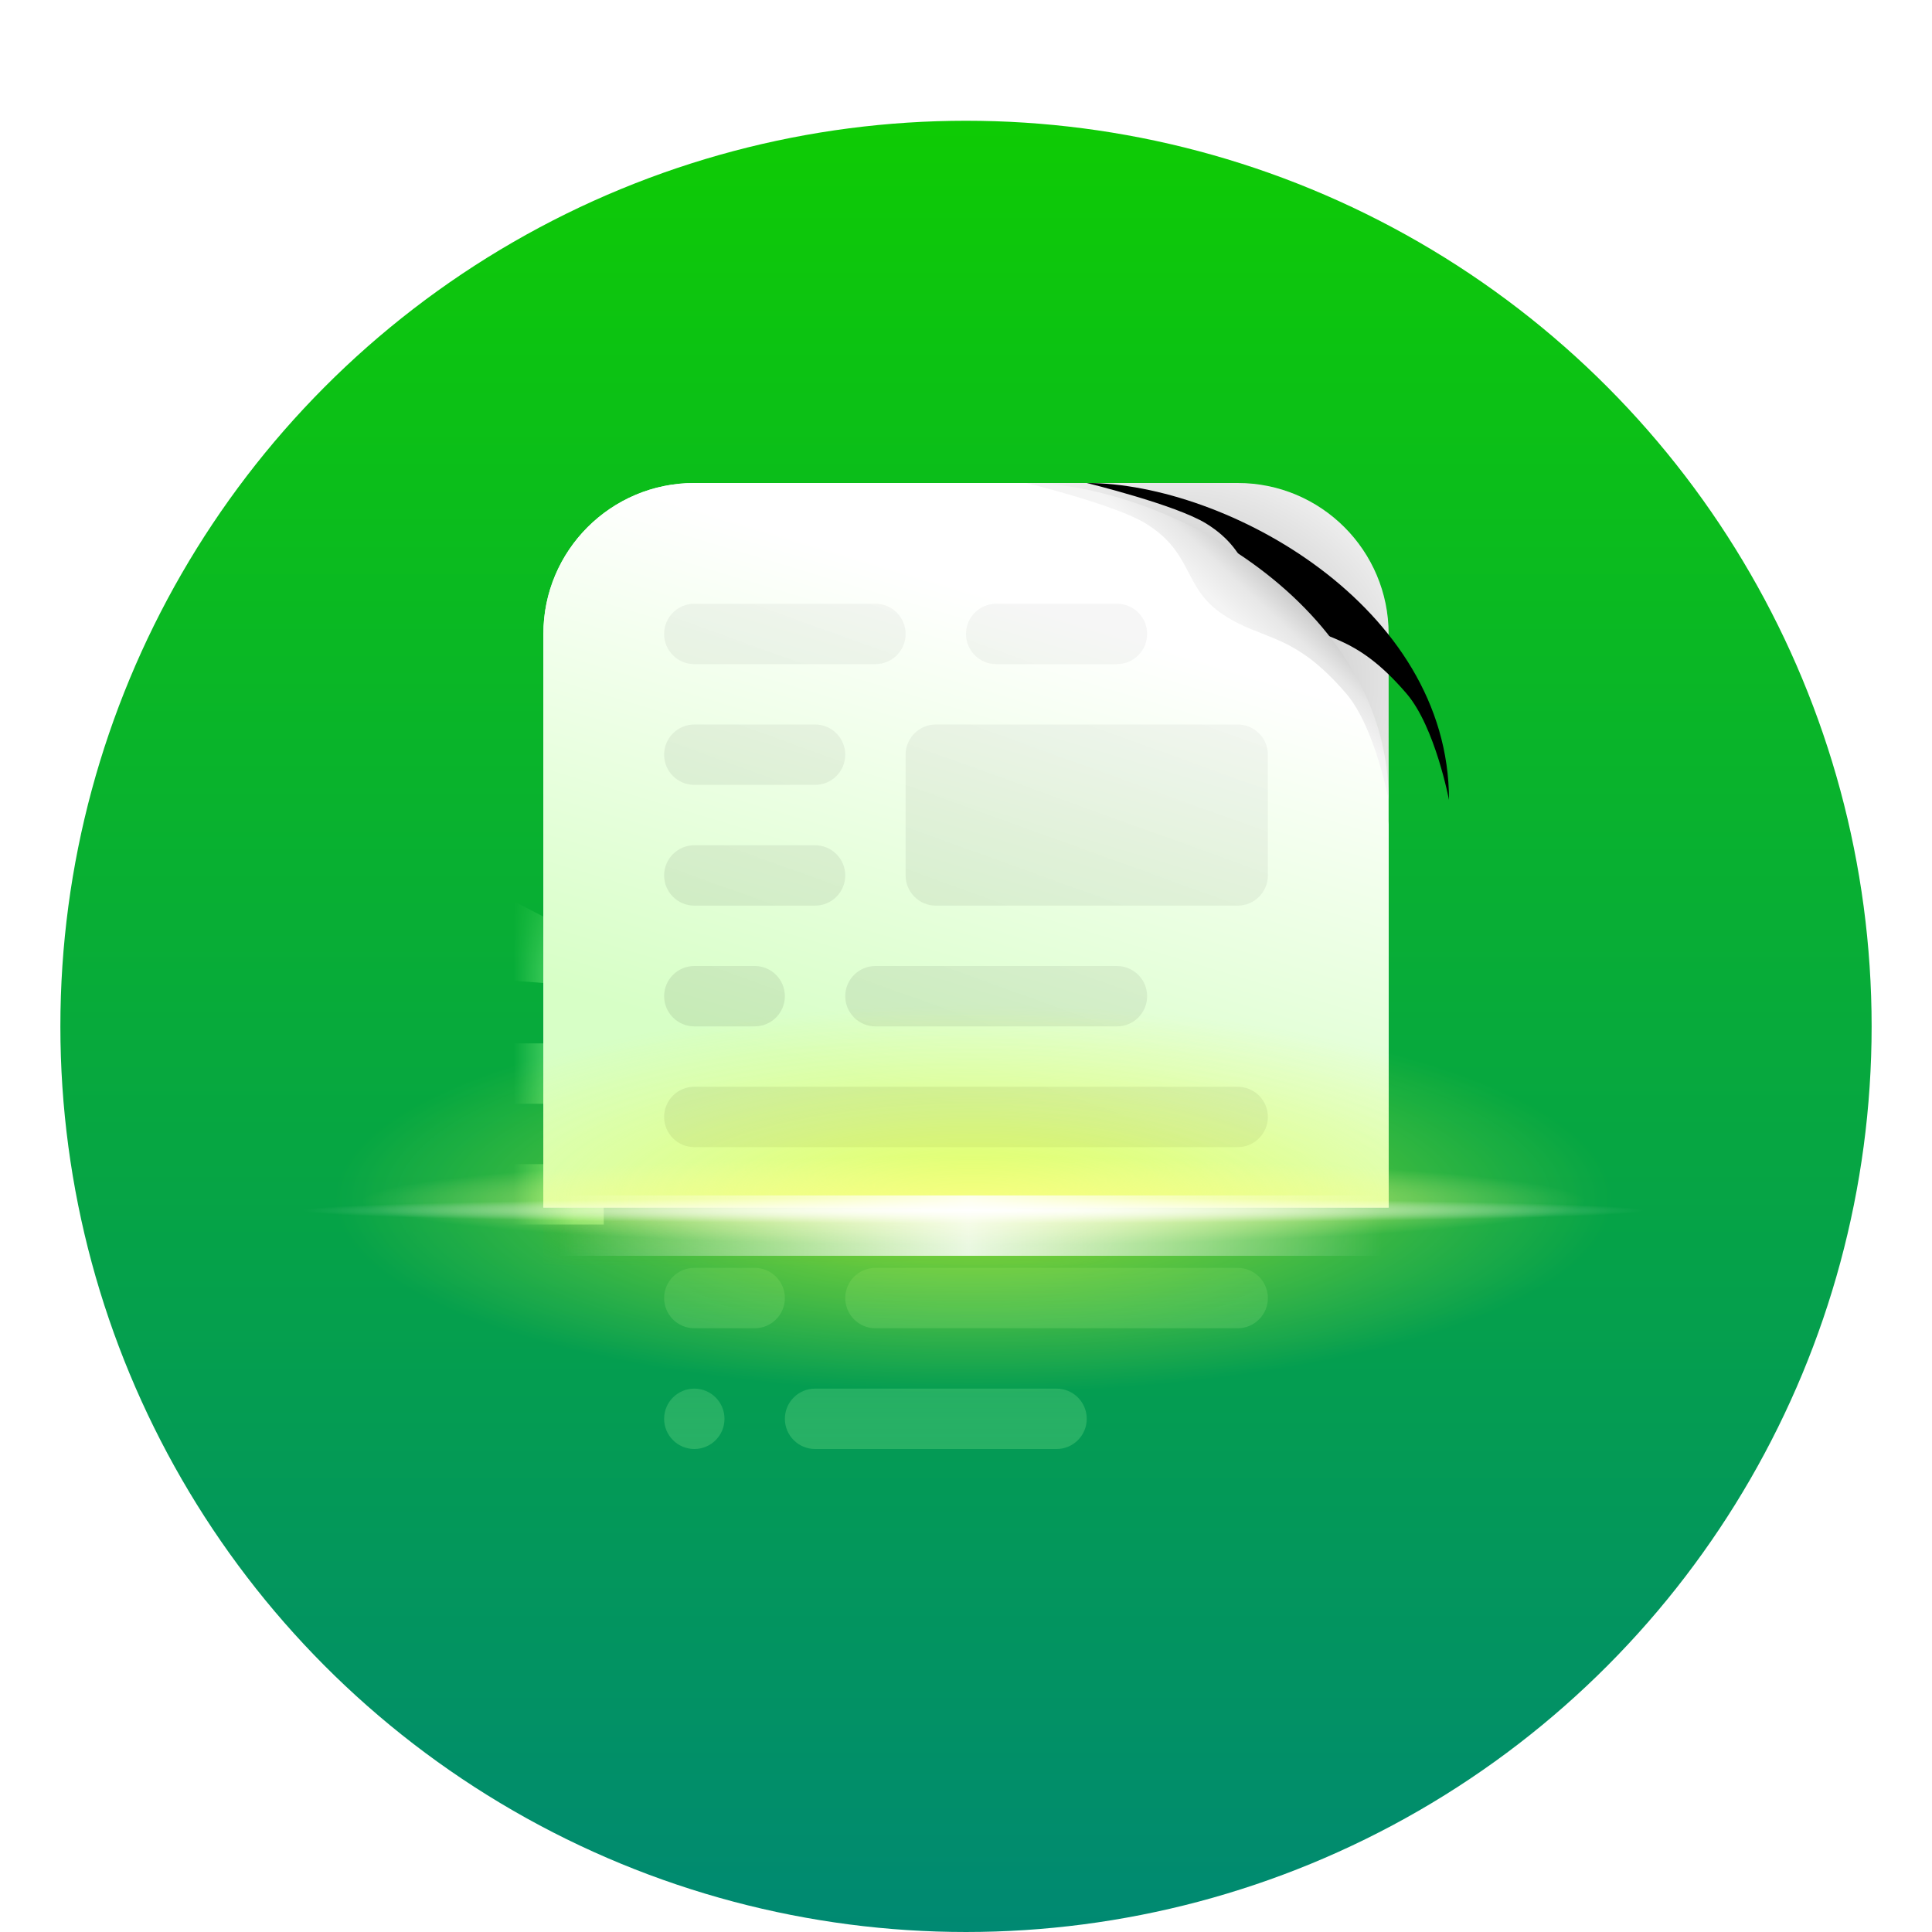 <?xml version="1.0" encoding="UTF-8"?>
<svg width="32px" height="32px" viewBox="0 0 32 32" version="1.1" xmlns="http://www.w3.org/2000/svg" xmlns:xlink="http://www.w3.org/1999/xlink">
    <!-- Generator: Sketch 62 (91390) - https://sketch.com -->
    <title>扫描仪-32</title>
    <desc>Created with Sketch.</desc>
    <defs>
        <filter x="-23.3%" y="-20.0%" width="150.0%" height="133.3%" filterUnits="objectBoundingBox" id="filter-1">
            <feOffset dx="0" dy="1" in="SourceAlpha" result="shadowOffsetOuter1"></feOffset>
            <feGaussianBlur stdDeviation="0.5" in="shadowOffsetOuter1" result="shadowBlurOuter1"></feGaussianBlur>
            <feComposite in="shadowBlurOuter1" in2="SourceAlpha" operator="out" result="shadowBlurOuter1"></feComposite>
            <feColorMatrix values="0 0 0 0 0   0 0 0 0 0   0 0 0 0 0  0 0 0 0.15 0" type="matrix" in="shadowBlurOuter1" result="shadowMatrixOuter1"></feColorMatrix>
            <feMerge>
                <feMergeNode in="shadowMatrixOuter1"></feMergeNode>
                <feMergeNode in="SourceGraphic"></feMergeNode>
            </feMerge>
        </filter>
        <linearGradient x1="50%" y1="0%" x2="50%" y2="100%" id="linearGradient-2">
            <stop stop-color="#0ECB04" offset="0%"></stop>
            <stop stop-color="#008972" offset="100%"></stop>
        </linearGradient>
        <filter x="-30.0%" y="-37.5%" width="160.0%" height="170.0%" filterUnits="objectBoundingBox" id="filter-3">
            <feOffset dx="0" dy="1" in="SourceAlpha" result="shadowOffsetOuter1"></feOffset>
            <feGaussianBlur stdDeviation="1" in="shadowOffsetOuter1" result="shadowBlurOuter1"></feGaussianBlur>
            <feColorMatrix values="0 0 0 0 0   0 0 0 0 0   0 0 0 0 0  0 0 0 0.21 0" type="matrix" in="shadowBlurOuter1" result="shadowMatrixOuter1"></feColorMatrix>
            <feMerge>
                <feMergeNode in="shadowMatrixOuter1"></feMergeNode>
                <feMergeNode in="SourceGraphic"></feMergeNode>
            </feMerge>
        </filter>
        <path d="M7.5,6.5 L16.5,6.5 C17.881,6.5 19,7.619 19,9 L19,17 C19,18.381 17.881,19.5 16.5,19.5 L7.5,19.5 C6.119,19.5 5,18.381 5,17 L5,9 C5,7.619 6.119,6.5 7.5,6.5 Z" id="path-4"></path>
        <mask id="mask-5" maskContentUnits="userSpaceOnUse" maskUnits="objectBoundingBox" x="0" y="0" width="14" height="13" fill="white">
            <use xlink:href="#path-4"></use>
        </mask>
        <linearGradient x1="50%" y1="0%" x2="50%" y2="100%" id="linearGradient-6">
            <stop stop-color="#C3FFBF" stop-opacity="0.305" offset="0%"></stop>
            <stop stop-color="#83E991" stop-opacity="0.779" offset="100%"></stop>
        </linearGradient>
        <linearGradient x1="84.48%" y1="26.469%" x2="44.518%" y2="83.791%" id="linearGradient-7">
            <stop stop-color="#FFFFFF" offset="0%"></stop>
            <stop stop-color="#D6DDF6" offset="100%"></stop>
        </linearGradient>
        <linearGradient x1="72.583%" y1="22.195%" x2="50%" y2="86.735%" id="linearGradient-8">
            <stop stop-color="#FFFFFF" offset="0%"></stop>
            <stop stop-color="#D7FFC6" offset="100%"></stop>
        </linearGradient>
        <radialGradient cx="52.324%" cy="53.481%" fx="52.324%" fy="53.481%" r="63.742%" gradientTransform="translate(0.523,0.535),scale(0.875,1),rotate(122.019),scale(1,1.265),translate(-0.523,-0.535)" id="radialGradient-9">
            <stop stop-color="#000000" offset="0%"></stop>
            <stop stop-color="#000000" stop-opacity="0.148" offset="100%"></stop>
        </radialGradient>
        <linearGradient x1="69.333%" y1="71.097%" x2="56.832%" y2="57.701%" id="linearGradient-10">
            <stop stop-color="#C6C6C6" offset="0%"></stop>
            <stop stop-color="#E7E7E7" offset="53.052%"></stop>
            <stop stop-color="#F4F4F4" offset="100%"></stop>
        </linearGradient>
        <path d="M18.625,0.125 C18.625,0.125 18.265,1.599 17.953,2.104 C17.458,2.902 16.896,2.71 16.448,3.38 C16,4.051 16.168,4.538 15.136,5.423 C14.582,5.897 13.375,6.125 13.375,6.125 C16.59,6.125 18.625,2.434 18.625,0.125 Z" id="path-11"></path>
        <filter x="-38.1%" y="-16.7%" width="176.2%" height="166.7%" filterUnits="objectBoundingBox" id="filter-12">
            <feOffset dx="0" dy="1" in="SourceAlpha" result="shadowOffsetOuter1"></feOffset>
            <feGaussianBlur stdDeviation="0.5" in="shadowOffsetOuter1" result="shadowBlurOuter1"></feGaussianBlur>
            <feColorMatrix values="0 0 0 0 0   0 0 0 0 0   0 0 0 0 0  0 0 0 0.05 0" type="matrix" in="shadowBlurOuter1"></feColorMatrix>
        </filter>
        <linearGradient x1="80.472%" y1="14.362%" x2="50%" y2="90.5%" id="linearGradient-13">
            <stop stop-color="#000000" stop-opacity="0.035" offset="0%"></stop>
            <stop stop-color="#000000" stop-opacity="0.08" offset="100%"></stop>
        </linearGradient>
        <radialGradient cx="50%" cy="50%" fx="50%" fy="50%" r="94.578%" gradientTransform="translate(0.5,0.5),scale(0.459,1),scale(1,0.305),translate(-0.5,-0.5)" id="radialGradient-14">
            <stop stop-color="#EBFF26" offset="0%"></stop>
            <stop stop-color="#F2FF3D" stop-opacity="0" offset="100%"></stop>
        </radialGradient>
        <filter x="-3.9%" y="-8.4%" width="107.7%" height="116.9%" filterUnits="objectBoundingBox" id="filter-15">
            <feGaussianBlur stdDeviation="0.312" in="SourceGraphic"></feGaussianBlur>
        </filter>
        <radialGradient cx="50%" cy="50%" fx="50%" fy="50%" r="520.71%" gradientTransform="translate(0.5,0.5),scale(0.095,1),scale(1,0.072),translate(-0.5,-0.5)" id="radialGradient-16">
            <stop stop-color="#F7FF81" stop-opacity="0.995" offset="0%"></stop>
            <stop stop-color="#F8FF98" stop-opacity="0" offset="100%"></stop>
        </radialGradient>
        <radialGradient cx="50%" cy="50%" fx="50%" fy="50%" r="1628.518%" gradientTransform="translate(0.5,0.5),scale(0.03,1),scale(1,0.013),translate(-0.5,-0.5)" id="radialGradient-17">
            <stop stop-color="#FFFFFF" stop-opacity="0.995" offset="0%"></stop>
            <stop stop-color="#FFFFFF" stop-opacity="0" offset="100%"></stop>
        </radialGradient>
        <linearGradient x1="0%" y1="50%" x2="99.213%" y2="50%" id="linearGradient-18">
            <stop stop-color="#FFFFFF" stop-opacity="0" offset="0%"></stop>
            <stop stop-color="#FFFFFF" stop-opacity="0.892" offset="49.798%"></stop>
            <stop stop-color="#FFFFFF" stop-opacity="0" offset="100%"></stop>
        </linearGradient>
    </defs>
    <g id="扫描仪-32" stroke="none" stroke-width="1" fill="none" fill-rule="evenodd">
        <g id="编组-2" filter="url(#filter-1)" transform="translate(1, 1)">
            <circle id="椭圆形" fill="url(#linearGradient-2)" cx="15" cy="15" r="15"></circle>
            <g id="编组" filter="url(#filter-3)" transform="translate(3, 4.5)">
                <use id="矩形备份-3" stroke-opacity="0.703" stroke="#96FF8F" mask="url(#mask-5)" stroke-width="2" fill="#0EA141" stroke-linejoin="round" stroke-dasharray="1,1" xlink:href="#path-4"></use>
                <path d="M7.5,15.5 C7.776,15.5 8,15.724 8,16 C8,16.276 7.776,16.5 7.5,16.5 C7.224,16.5 7,16.276 7,16 C7,15.724 7.224,15.5 7.5,15.5 Z M13.5,15.5 C13.776,15.5 14,15.724 14,16 C14,16.276 13.776,16.5 13.5,16.5 L9.5,16.5 C9.224,16.5 9,16.276 9,16 C9,15.724 9.224,15.5 9.5,15.5 L13.5,15.5 Z M8.5,13.5 C8.776,13.5 9,13.724 9,14 C9,14.276 8.776,14.5 8.5,14.5 L7.5,14.5 C7.224,14.5 7,14.276 7,14 C7,13.724 7.224,13.5 7.5,13.5 L8.5,13.5 Z M16.5,13.5 C16.776,13.5 17,13.724 17,14 C17,14.276 16.776,14.5 16.5,14.5 L10.5,14.5 C10.224,14.5 10,14.276 10,14 C10,13.724 10.224,13.5 10.5,13.5 L16.5,13.5 Z" id="形状结合备份-2" fill="url(#linearGradient-6)" opacity="0.359"></path>
                <path d="M7.5,0.5 L14.303,0.5 L14.303,0.5 C15.134,0.843 16.065,1.521 17.096,2.534 C18.079,3.5 18.713,4.707 19,6.155 L19,12.5 L5,12.5 L5,3 C5,1.619 6.119,0.5 7.5,0.5 Z" id="矩形备份-5" fill="url(#linearGradient-7)"></path>
                <path d="M7.5,0.5 L16.5,0.5 C17.881,0.5 19,1.619 19,3 L19,12.5 L19,12.5 L5,12.5 L5,3 C5,1.619 6.119,0.5 7.5,0.5 Z" id="矩形备份-2" fill="url(#linearGradient-8)"></path>
                <path d="M13,0.5 L16.5,0.5 C17.881,0.5 19,1.619 19,3 L19,5.25 L19,5.25 L19,5.75 C18.812,4.229 18.062,2.979 16.75,2 C15.605,1.146 14.355,0.646 13,0.5 Z" id="路径" fill-opacity="0.28" fill="url(#radialGradient-9)"></path>
                <g id="路径-11" transform="translate(16, 3.125) rotate(-90) translate(-16, -3.125) ">
                    <use fill="black" fill-opacity="1" filter="url(#filter-12)" xlink:href="#path-11"></use>
                    <use fill="url(#linearGradient-10)" fill-rule="evenodd" xlink:href="#path-11"></use>
                </g>
                <path d="M16.5,10.5 C16.776,10.5 17,10.724 17,11 C17,11.276 16.776,11.5 16.5,11.5 L7.5,11.5 C7.224,11.5 7,11.276 7,11 C7,10.724 7.224,10.5 7.5,10.5 L16.5,10.5 Z M14.5,8.5 C14.776,8.5 15,8.724 15,9 C15,9.276 14.776,9.5 14.5,9.5 L10.5,9.5 C10.224,9.5 10,9.276 10,9 C10,8.724 10.224,8.5 10.5,8.5 L14.5,8.5 Z M8.5,8.5 C8.776,8.5 9,8.724 9,9 C9,9.276 8.776,9.5 8.5,9.5 L7.5,9.5 C7.224,9.5 7,9.276 7,9 C7,8.724 7.224,8.5 7.5,8.5 L8.5,8.5 Z M9.5,6.5 C9.776,6.5 10,6.724 10,7 C10,7.276 9.776,7.5 9.5,7.5 L7.5,7.5 C7.224,7.5 7,7.276 7,7 C7,6.724 7.224,6.5 7.5,6.5 L9.5,6.5 Z M16.5,4.5 C16.776,4.5 17,4.724 17,5 L17,7 C17,7.276 16.776,7.5 16.5,7.5 L11.5,7.5 C11.224,7.5 11,7.276 11,7 L11,5 C11,4.724 11.224,4.5 11.5,4.5 L16.5,4.5 Z M9.5,4.5 C9.776,4.5 10,4.724 10,5 C10,5.276 9.776,5.5 9.5,5.5 L7.5,5.5 C7.224,5.5 7,5.276 7,5 C7,4.724 7.224,4.5 7.5,4.5 L9.5,4.5 Z M14.5,2.5 C14.776,2.5 15,2.724 15,3 C15,3.276 14.776,3.5 14.5,3.5 L12.5,3.5 C12.224,3.5 12,3.276 12,3 C12,2.724 12.224,2.5 12.5,2.5 L14.5,2.5 Z M10.5,2.5 C10.776,2.5 11,2.724 11,3 C11,3.276 10.776,3.5 10.5,3.5 L7.5,3.5 C7.224,3.5 7,3.276 7,3 C7,2.724 7.224,2.5 7.5,2.5 L10.5,2.5 Z" id="形状结合备份" fill="url(#linearGradient-13)"></path>
                <g id="编组-3" transform="translate(0, 6.8)">
                    <polygon id="矩形" fill="url(#radialGradient-14)" opacity="0.799" filter="url(#filter-15)" points="0 4.954 12.125 0 24.25 4.433 24.25 6.866 12.281 11.125 0 7.388"></polygon>
                    <rect id="矩形备份-7" fill="url(#radialGradient-16)" x="1.875" y="4.625" width="20.5" height="1.938"></rect>
                    <rect id="矩形备份-10" fill="url(#radialGradient-17)" opacity="0.953" x="0.75" y="5.25" width="22.75" height="1"></rect>
                    <rect id="矩形备份-22" fill="url(#linearGradient-18)" opacity="0.953" x="5.25" y="5.5" width="13.75" height="1"></rect>
                </g>
            </g>
        </g>
    </g>
</svg>